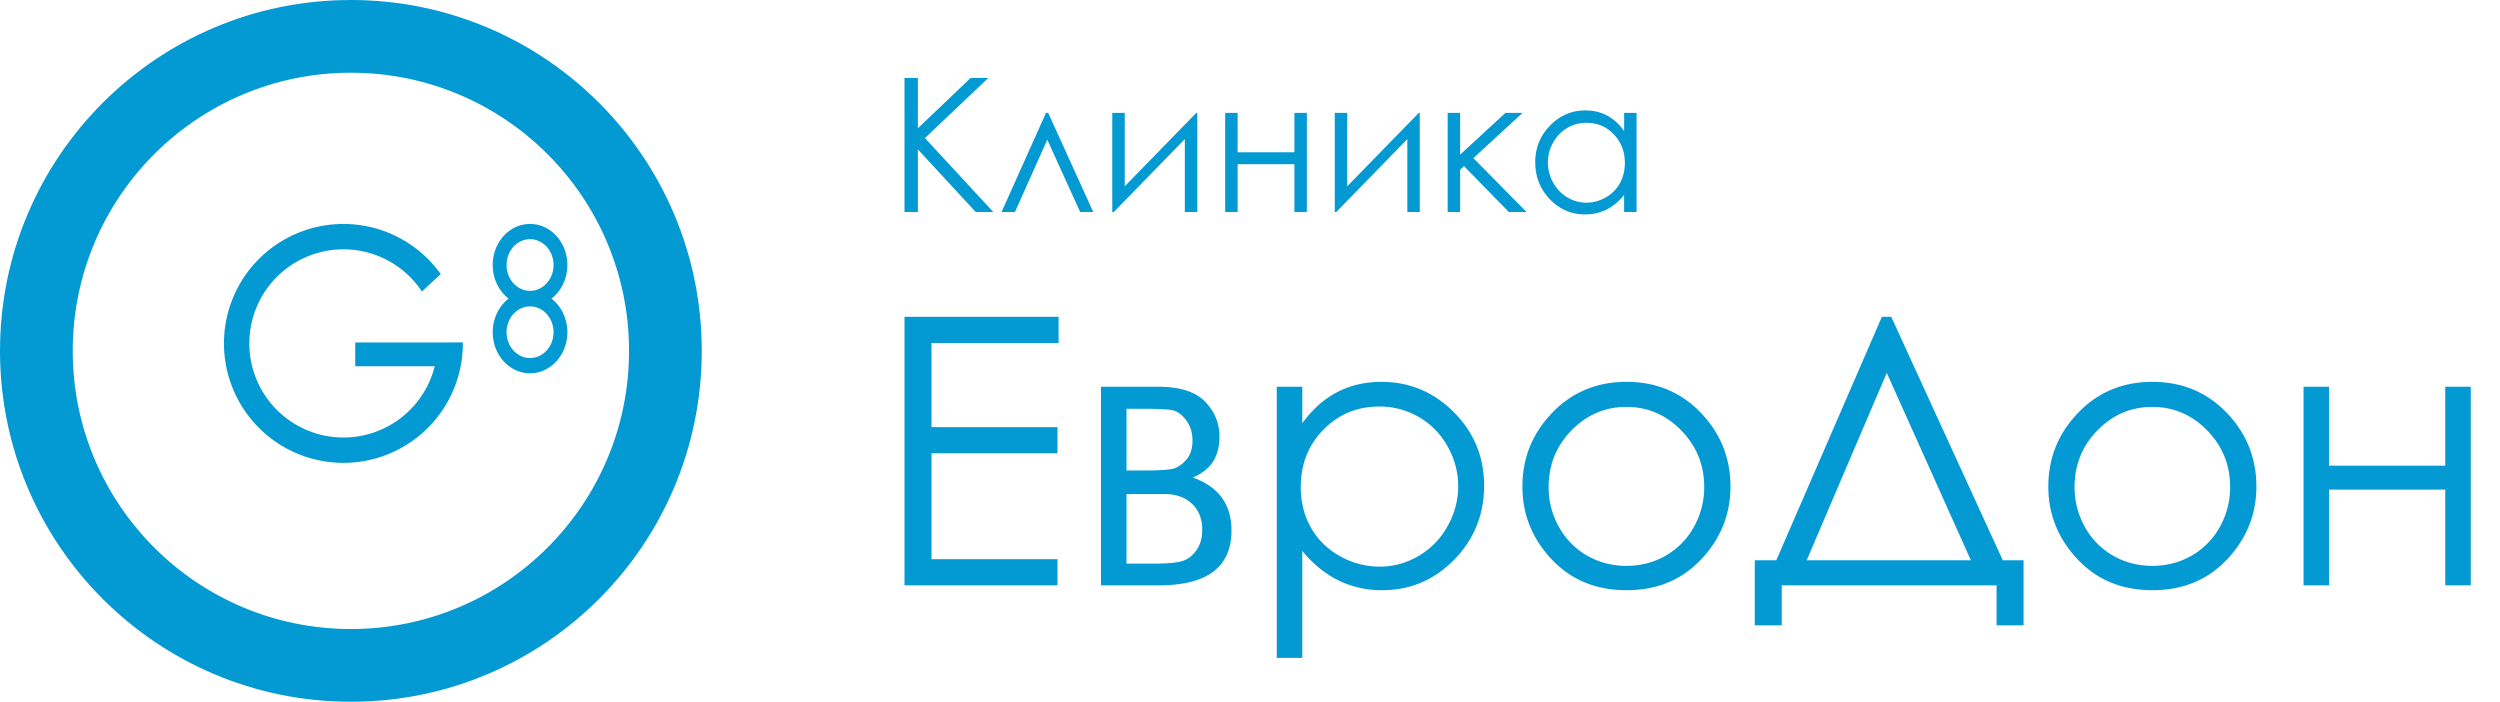 <svg xmlns="http://www.w3.org/2000/svg" fill="none" viewBox="0 0 171 48">
  <path fill="#039AD4" d="M167.255 33.487h-7.949v6.55h-1.744V26.452h1.744v5.399h7.949v-5.399H169v13.585h-1.745v-6.55Zm-20.035-5.654c-1.457 0-2.705.533-3.752 1.602-1.048 1.071-1.568 2.367-1.568 3.885 0 .977.239 1.889.714 2.738a5.077 5.077 0 0 0 1.935 1.957c.808.46 1.701.69 2.671.69.97 0 1.864-.23 2.67-.69a5.084 5.084 0 0 0 1.937-1.957 5.52 5.52 0 0 0 .714-2.738c0-1.518-.525-2.814-1.577-3.885-1.047-1.069-2.295-1.602-3.744-1.602Zm.009-1.714c2.098 0 3.842.754 5.222 2.268 1.256 1.377 1.886 3.011 1.886 4.896 0 1.893-.663 3.548-1.992 4.964-1.325 1.415-3.034 2.123-5.116 2.123-2.094 0-3.807-.708-5.132-2.123-1.329-1.415-1.992-3.07-1.992-4.964 0-1.876.628-3.505 1.885-4.882 1.38-1.523 3.128-2.282 5.239-2.282Zm-23.652 12.204h11.232l-5.756-12.818-5.476 12.818Zm-1.705 4.451h-1.846v-4.452h1.473l7.223-16.655h.638l7.629 16.655h1.423v4.452h-1.847v-2.737h-14.692v2.737h-.001Zm-10.625-14.941c-1.457 0-2.705.533-3.753 1.602-1.047 1.071-1.568 2.367-1.568 3.885 0 .977.239 1.889.714 2.738a5.087 5.087 0 0 0 1.936 1.957c.808.46 1.701.69 2.671.69.97 0 1.863-.23 2.671-.69a5.081 5.081 0 0 0 1.936-1.957 5.53 5.53 0 0 0 .714-2.738c0-1.518-.526-2.814-1.577-3.885-1.047-1.069-2.295-1.602-3.744-1.602Zm.009-1.714c2.098 0 3.842.754 5.223 2.268 1.256 1.377 1.884 3.011 1.884 4.896 0 1.893-.662 3.548-1.991 4.964-1.326 1.415-3.034 2.123-5.116 2.123-2.094 0-3.807-.708-5.133-2.123-1.329-1.415-1.991-3.07-1.991-4.964 0-1.876.628-3.505 1.884-4.882 1.381-1.523 3.128-2.282 5.24-2.282Zm-16.902 1.688c-1.518 0-2.791.525-3.825 1.578-1.04 1.053-1.557 2.363-1.557 3.927 0 1.028.231 1.954.693 2.772.461.822 1.123 1.47 1.982 1.953a5.52 5.52 0 0 0 2.727.72c.94 0 1.825-.243 2.654-.729a5.319 5.319 0 0 0 1.98-2.03c.49-.871.733-1.782.733-2.733 0-.965-.242-1.877-.73-2.738a5.213 5.213 0 0 0-1.966-2.004 5.28 5.28 0 0 0-2.691-.716Zm-7.023-1.355h1.745v2.498c.692-.95 1.487-1.659 2.389-2.128.901-.468 1.905-.703 3.016-.703 1.936 0 3.59.695 4.967 2.08 1.377 1.386 2.065 3.058 2.065 5.007 0 1.997-.684 3.684-2.048 5.078-1.362 1.39-3.008 2.086-4.936 2.086a6.68 6.68 0 0 1-2.987-.674c-.911-.453-1.732-1.121-2.466-2.012V45h-1.745V26.452Zm-10.279 7.342v4.758h1.885c.89 0 1.526-.055 1.906-.17.381-.11.71-.353.979-.729.274-.375.41-.848.41-1.424 0-.741-.235-1.33-.705-1.774-.47-.44-1.09-.661-1.859-.661h-2.616Zm0-5.832v4.22H78.2c1.042 0 1.726-.043 2.042-.124.32-.085.619-.29.901-.613.282-.329.423-.758.423-1.3 0-.563-.145-1.033-.44-1.413-.294-.384-.603-.606-.927-.674-.325-.064-.991-.097-2-.097h-1.146Zm2.22 12.075h-3.963V26.452h3.902c1.488 0 2.56.341 3.218 1.018.654.683.983 1.48.983 2.393 0 1.377-.61 2.307-1.833 2.798 1.769.626 2.654 1.833 2.654 3.62 0 2.502-1.654 3.756-4.962 3.756Zm-17.404-18.37h10.54v1.792h-8.693v5.755h8.616v1.791h-8.616v7.242h8.616v1.79H61.868v-18.37Zm46.643-13.269c-.476 0-.916.119-1.317.358-.404.236-.724.57-.962 1a2.78 2.78 0 0 0 .003 2.73c.241.435.561.772.967 1.013.406.243.84.364 1.303.364.467 0 .911-.12 1.329-.36.42-.24.742-.563.967-.974.226-.409.339-.87.339-1.383 0-.782-.253-1.435-.761-1.96-.506-.527-1.129-.788-1.868-.788Zm3.43-.677v6.78h-.852v-1.166c-.36.445-.761.779-1.207 1a3.245 3.245 0 0 1-1.462.332c-.941 0-1.744-.348-2.411-1.041-.665-.696-.998-1.54-.998-2.535 0-.973.337-1.807 1.008-2.499.67-.691 1.48-1.039 2.426-1.039.545 0 1.039.117 1.482.351.44.235.828.588 1.164 1.062V7.719h.85v.002Zm-12.92 0h.851v2.857l3.101-2.857h1.172l-3.365 3.094 3.635 3.686h-1.211l-3.062-3.134-.27.242V14.5h-.852V7.72Zm-6.871 0v5.022l4.896-5.022h.066v6.78h-.851V9.518L91.403 14.5h-.105V7.72h.852Zm-3.612 3.512h-3.885V14.5h-.851V7.72h.851v2.694h3.885V7.721h.852v6.78h-.852v-3.268ZM76.932 7.72v5.022l4.895-5.022h.067v6.78h-.852V9.518L76.184 14.5h-.105V7.72h.853Zm-2.154 6.78h-.895l-2.248-4.944-2.212 4.944h-.917l3.04-6.78h.151l3.081 6.78Zm-12.91-9.168h.915v3.44l3.608-3.44h1.21l-4.335 4.112 4.675 5.056h-1.202l-3.956-4.282V14.5h-.915V5.333Z"/>
  <path fill="#039AD4" fill-rule="evenodd" d="M24 4.974c10.508 0 19.026 8.518 19.026 19.026 0 10.507-8.519 19.025-19.025 19.025-10.509 0-19.026-8.518-19.026-19.025 0-10.508 8.518-19.026 19.026-19.026ZM24 0c13.255 0 24 10.745 24 24S37.255 48 24 48 0 37.255 0 24C0 10.746 10.745 0 24 0Z" clip-rule="evenodd"/>
  <path fill="#039AD4" fill-rule="evenodd" d="M23.49 15.32a8.157 8.157 0 0 1 6.656 3.43l-1.288 1.188a6.436 6.436 0 1 0 .876 5.115h-5.436v-1.627h5.627v-.002l1.734-.004v.069a8.17 8.17 0 1 1-8.17-8.17Zm12.765 1.04c.888 0 1.607.791 1.607 1.766 0 .976-.72 1.767-1.607 1.767-.886 0-1.606-.79-1.606-1.767 0-.975.72-1.766 1.606-1.766Zm0 4.596c.888 0 1.607.792 1.607 1.768s-.72 1.766-1.607 1.766c-.886 0-1.606-.79-1.606-1.766s.72-1.768 1.606-1.768Zm1.467-.53c.657.507 1.087 1.347 1.087 2.298 0 1.55-1.143 2.808-2.554 2.808-1.41 0-2.553-1.257-2.553-2.808 0-.951.43-1.791 1.086-2.299-.656-.507-1.086-1.348-1.086-2.298 0-1.551 1.143-2.808 2.553-2.808s2.553 1.257 2.553 2.808c0 .95-.429 1.79-1.086 2.298Z" clip-rule="evenodd"/>
</svg>
